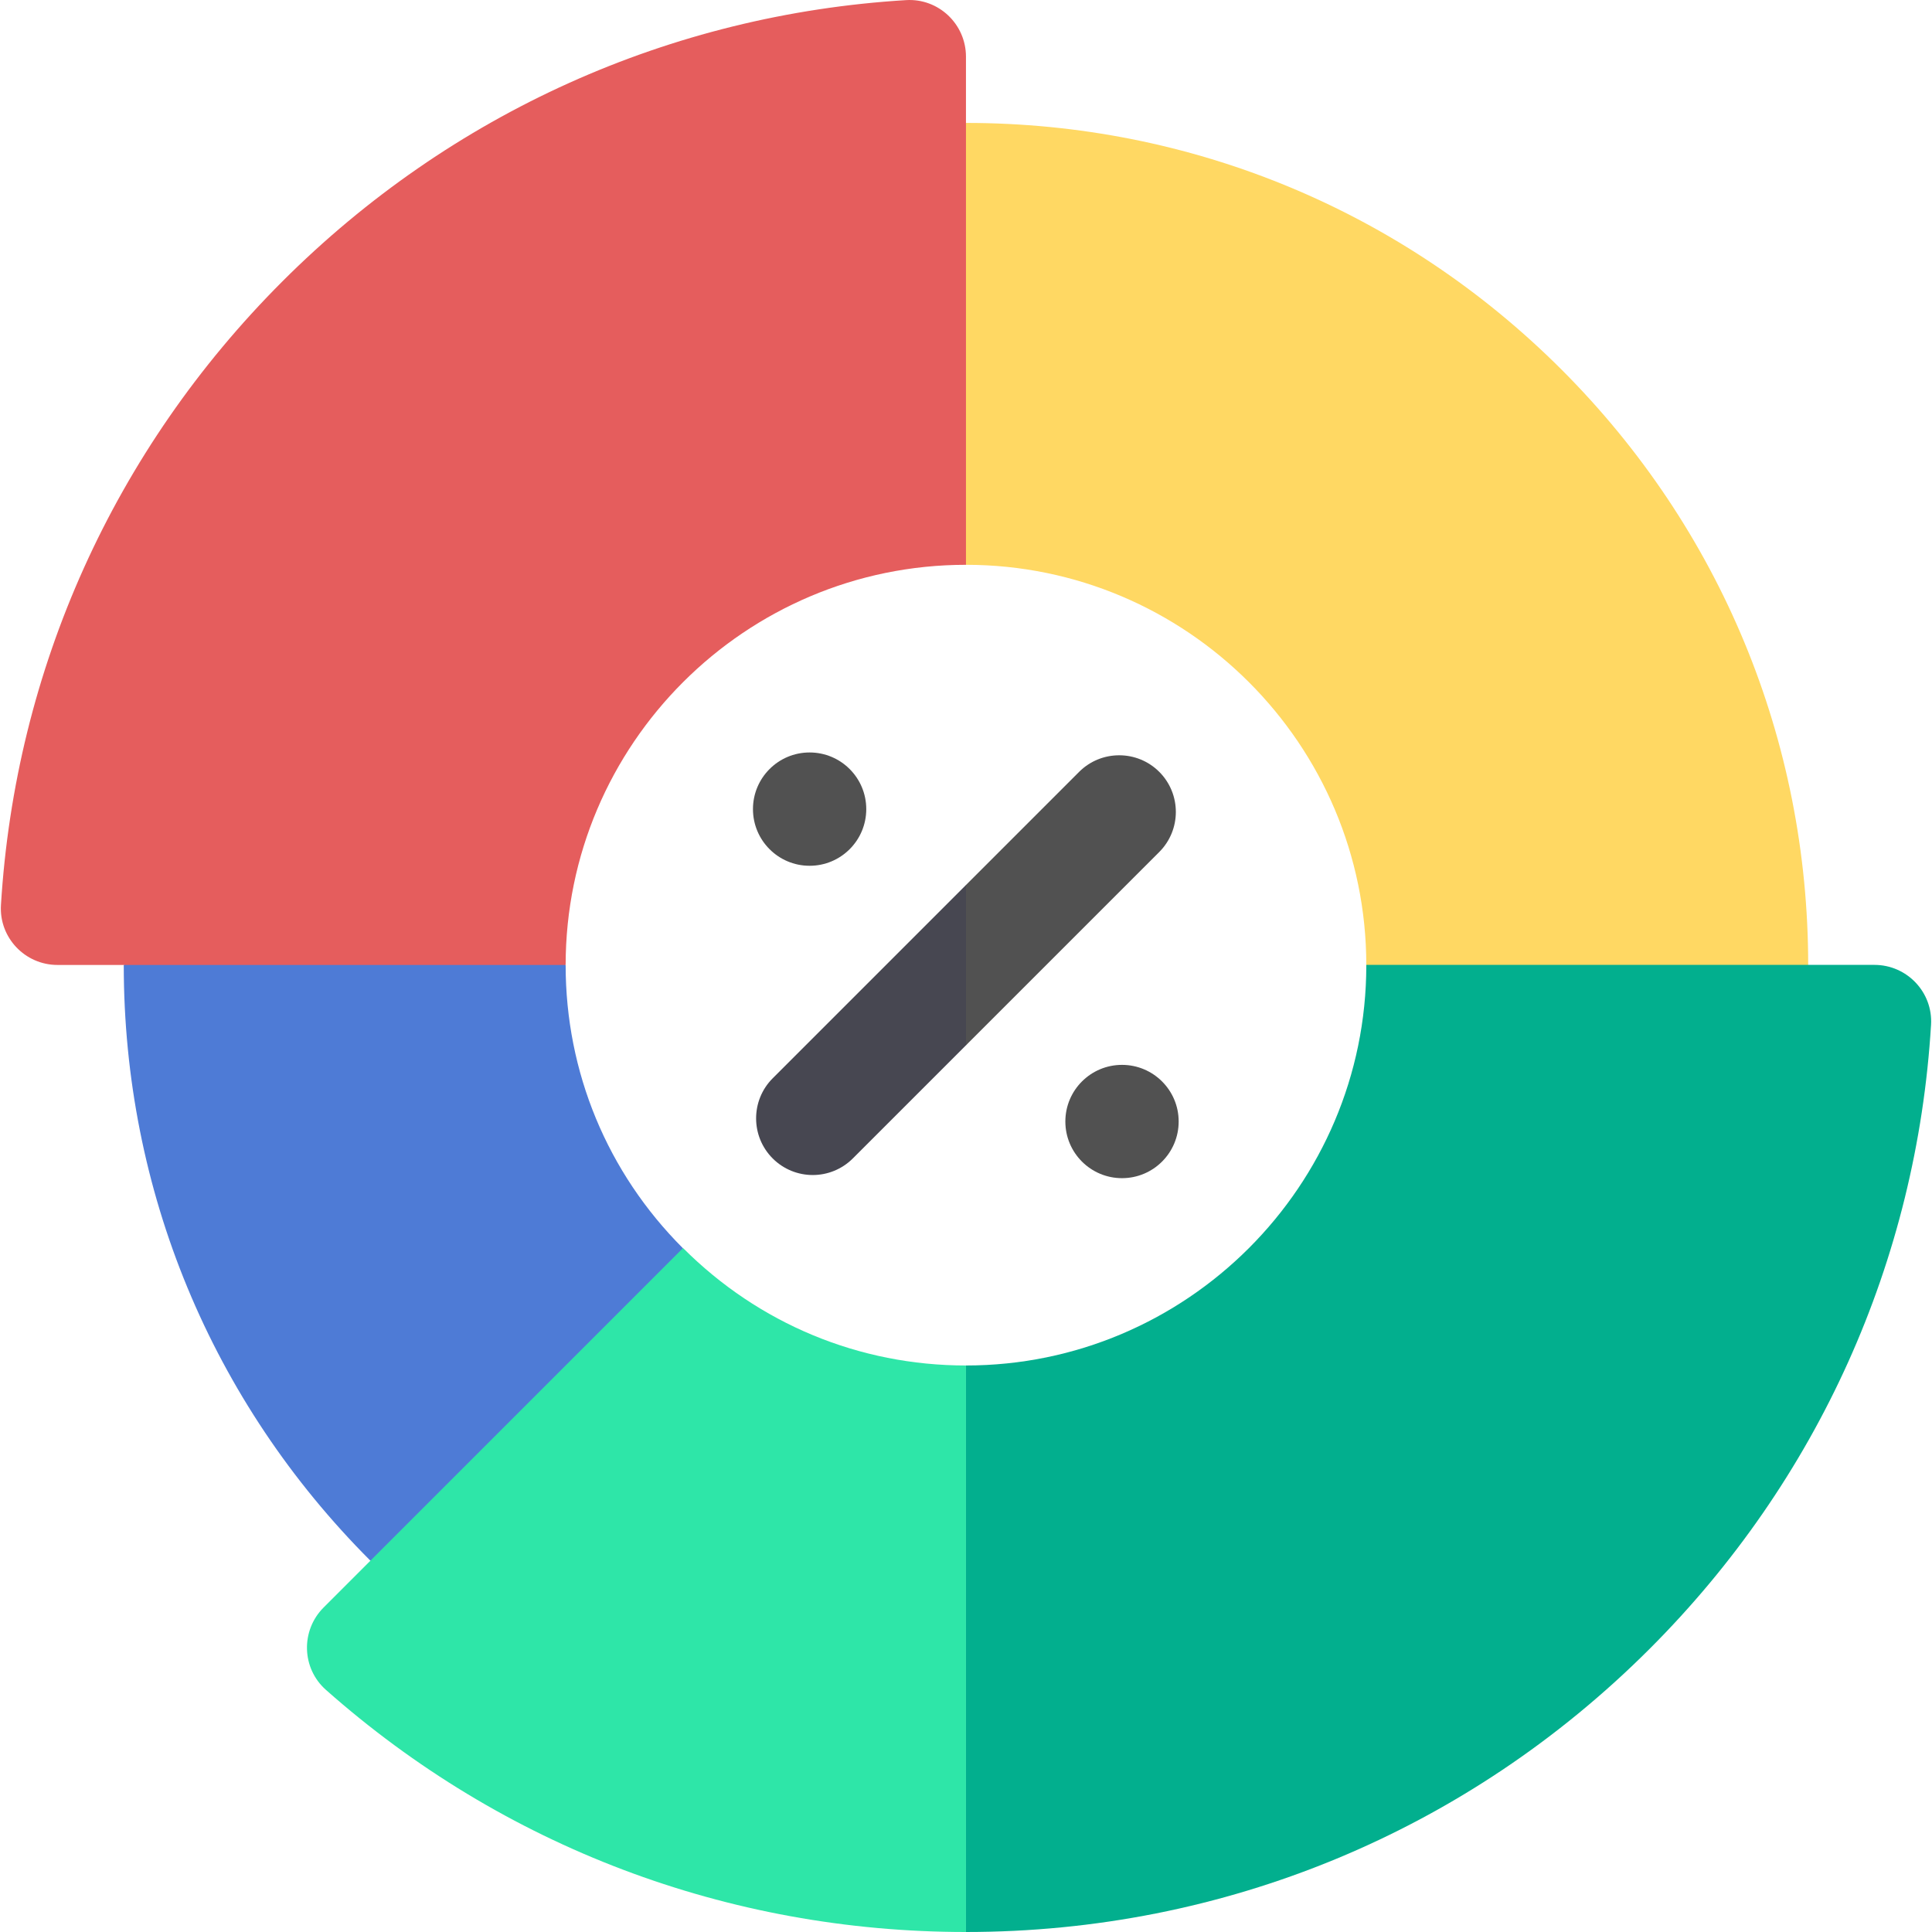 <svg width="120" height="120" viewBox="0 0 120 120" fill="none" xmlns="http://www.w3.org/2000/svg">
<g clip-path="url(#clip0_3747_64883)">
<path d="M42.417 82.507L27.985 96.938H23.007C13.129 87.058 7.687 73.921 7.687 59.947L11.206 56.428H31.614L35.133 59.947C35.133 66.588 37.72 72.833 42.417 77.529V82.507Z" fill="#4E7BD6"/>
<path d="M112.31 59.947L108.792 63.466H88.383L84.864 59.947C84.864 46.236 73.71 35.081 59.999 35.081L56.48 31.563V11.154L59.999 7.635C73.973 7.635 87.109 13.078 96.99 22.956C106.868 32.836 112.31 45.973 112.31 59.947Z" fill="#FFD863"/>
<path d="M59.998 54.969L64.075 57.159L59.998 64.925L52.97 71.953C52.283 72.638 51.382 72.983 50.481 72.983C49.581 72.983 48.68 72.638 47.993 71.953C46.62 70.578 46.62 68.35 47.993 66.975L59.998 54.969Z" fill="#474751"/>
<path d="M59.998 3.521V35.081C46.292 35.081 35.14 46.229 35.133 59.935H3.573C1.551 59.935 -0.064 58.234 0.059 56.216C0.95 41.577 7.076 27.944 17.535 17.483C27.997 7.023 41.638 0.896 56.281 0.007C58.298 -0.115 59.998 1.499 59.998 3.521Z" fill="#E55D5D"/>
<path d="M59.998 84.813V120C45.203 120 31.227 114.687 20.244 104.961C18.731 103.621 18.67 101.276 20.098 99.847L42.426 77.519C47.127 82.223 53.369 84.813 59.998 84.813Z" fill="#2EE6A8"/>
<path d="M119.941 63.649C119.055 78.298 112.93 91.944 102.463 102.411C91.118 113.753 76.039 120 59.998 120V84.813C73.705 84.813 84.857 73.665 84.864 59.959V59.931H116.425C118.447 59.931 120.061 61.631 119.941 63.649Z" fill="#02AF8E"/>
<path d="M50.286 53.775C52.23 53.775 53.805 52.199 53.805 50.256C53.805 48.312 52.23 46.737 50.286 46.737C48.343 46.737 46.768 48.312 46.768 50.256C46.768 52.199 48.343 53.775 50.286 53.775Z" fill="#515151"/>
<path d="M69.69 73.178C71.633 73.178 73.209 71.603 73.209 69.659C73.209 67.716 71.633 66.141 69.69 66.141C67.746 66.141 66.171 67.716 66.171 69.659C66.171 71.603 67.746 73.178 69.69 73.178Z" fill="#515151"/>
<path d="M72.004 52.919L59.998 64.925V54.969L67.027 47.941C68.401 46.569 70.63 46.569 72.004 47.941C73.377 49.316 73.377 51.544 72.004 52.919Z" fill="#515151"/>
</g>
<defs>
<clipPath id="clip0_3747_64883">
<rect width="120" height="120" fill="white"/>
</clipPath>
</defs>
</svg>
